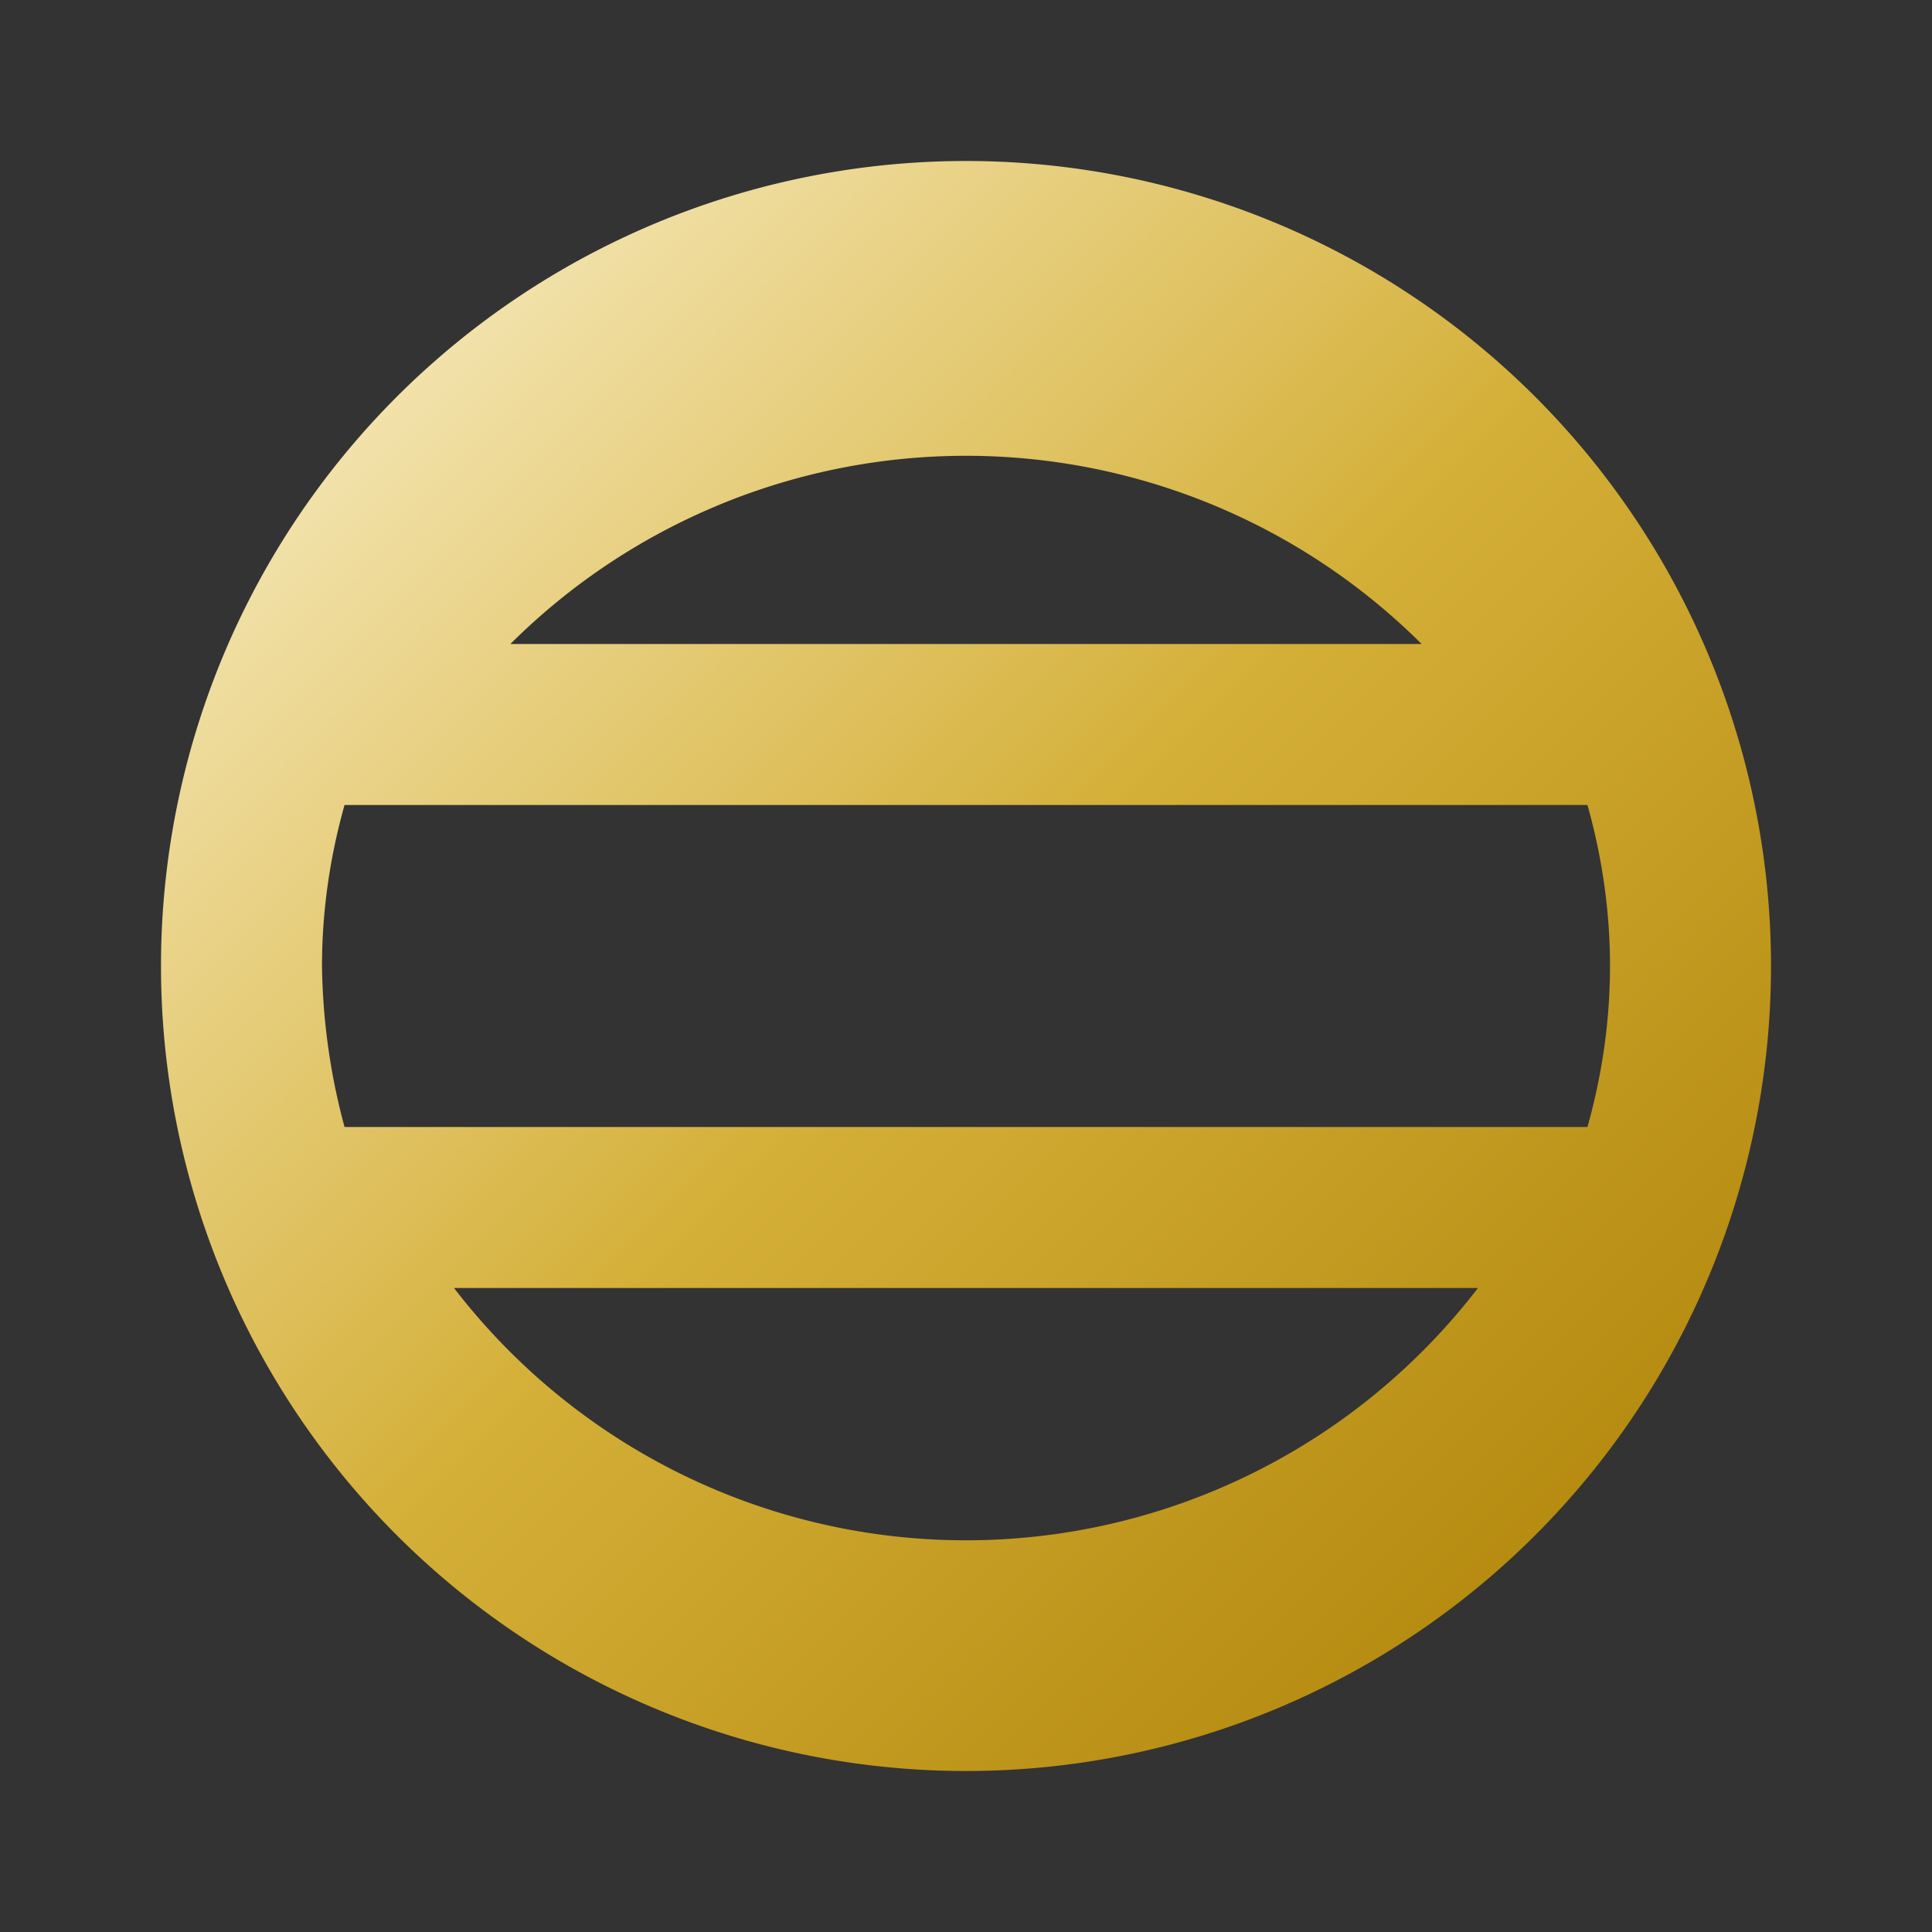 <svg xmlns="http://www.w3.org/2000/svg" fill="url(#goldGradient)" viewBox="0 0 24 24" width="24" height="24">
  <rect x="0" y="0" width="24" height="24" fill="#333333" stroke="none"/>
  <defs>
    <linearGradient id="goldGradient" x1="0%" y1="0%" x2="100%" y2="100%">
      <stop offset="0%" stop-color="#fff8dc"/>
      <stop offset="50%" stop-color="#d4af37"/>
      <stop offset="100%" stop-color="#a97c00"/>
    </linearGradient>
  </defs>
  <path d="M12 2a10 10 0 100 20 10 10 0 000-20zM4 12c0-.69.1-1.36.28-2h15.44c.18.64.28 1.31.28 2s-.1 1.36-.28 2H4.28A8.03 8.03 0 014 12zm1.64 4h12.72a8.02 8.02 0 01-12.72 0zM6.34 8a8.02 8.02 0 0111.32 0H6.34z"/>
</svg>
